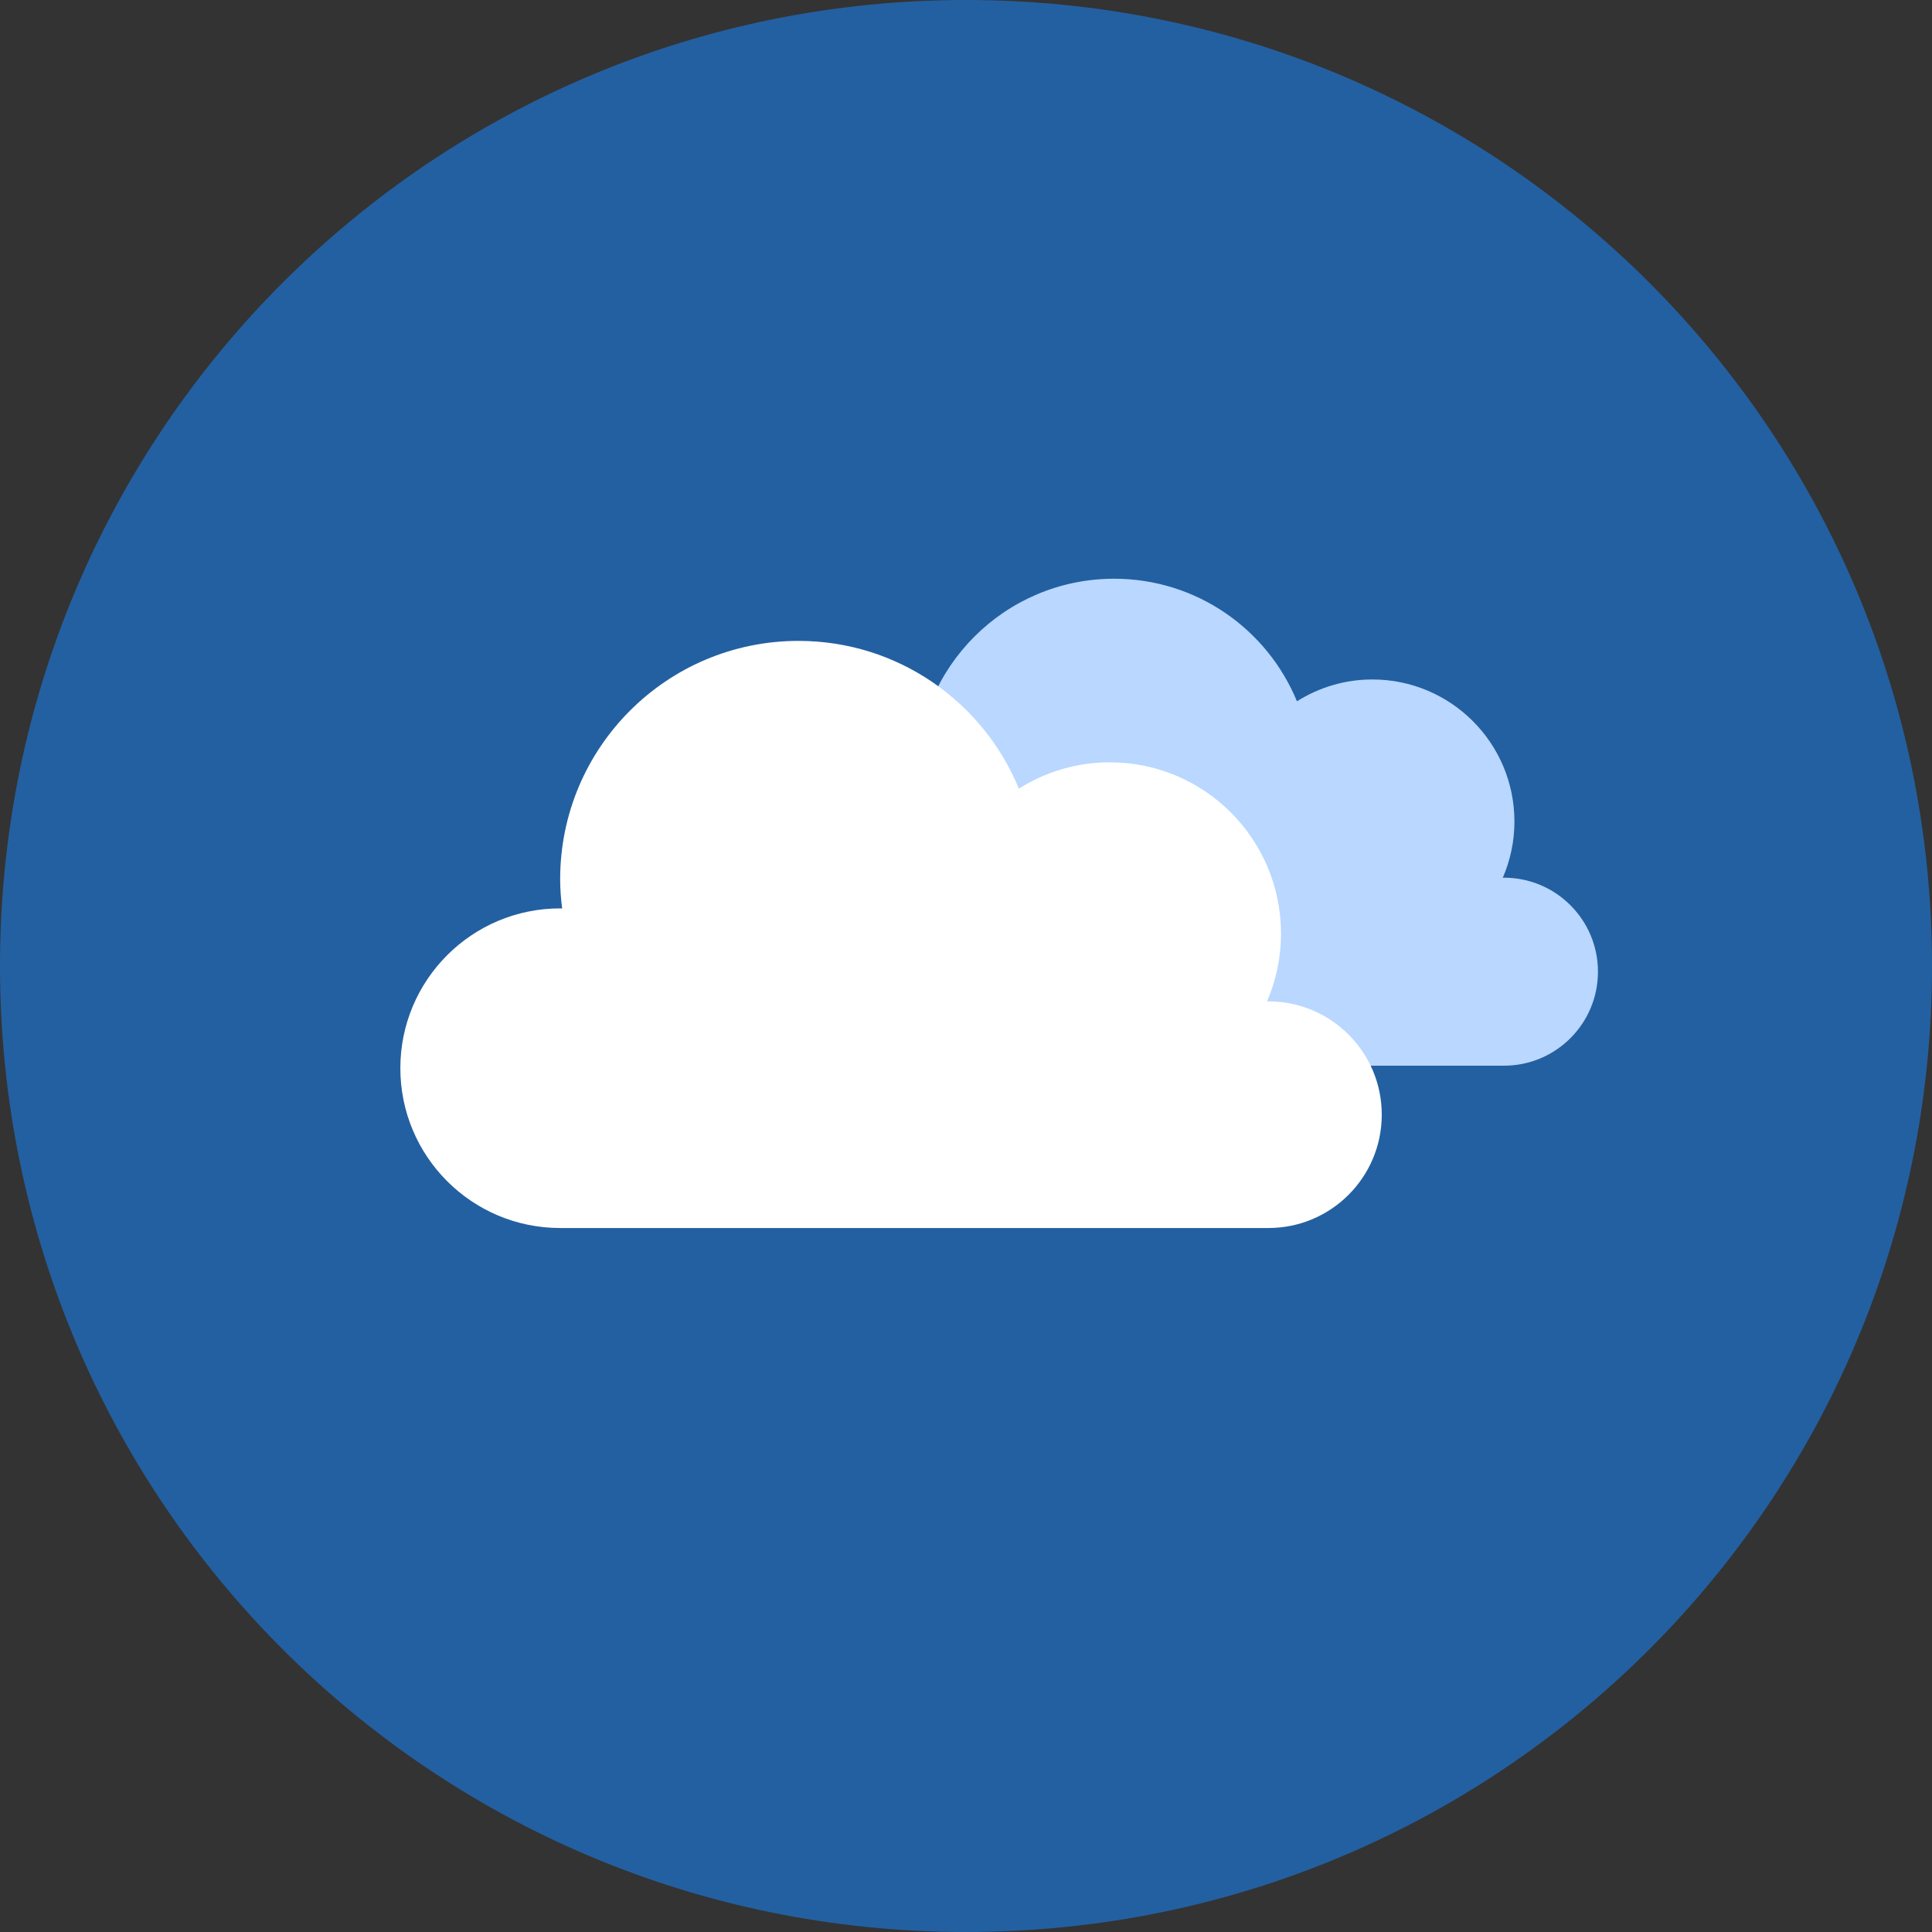 <svg version="1.2" baseProfile="tiny-ps" xmlns="http://www.w3.org/2000/svg" viewBox="0 0 331 331" width="331" height="331">
	<rect x="0" y="0" width="331" height="331" fill="#333333" stroke="none"/>
	<title>&lt;Group&gt;</title>
	<style>
		tspan { white-space:pre }
		.shp0 { fill: #2360a1 } 
		.shp1 { fill: #b9d7ff } 
		.shp2 { fill: #ffffff } 
	</style>
	<path id="Forma 1" class="shp0" d="M165.5 331C73.98 331 0 257.02 0 165.5C0 73.98 73.98 0 165.5 0C257.02 0 331 73.98 331 165.5C331 257.02 257.02 331 165.5 331Z" />
	<g id="&lt;Group&gt;">
		<path id="&lt;Path&gt;" class="shp1" d="M257.66 150.37C257.59 150.37 257.53 150.39 257.46 150.39C258.74 147.44 259.46 144.18 259.46 140.75C259.46 127.31 248.56 116.41 235.12 116.41C230.37 116.41 225.95 117.79 222.2 120.15C217.13 107.83 205.03 99.15 190.88 99.15C172.18 99.15 157.02 114.31 157.02 133.02C157.02 134.43 157.13 135.81 157.3 137.18C157.21 137.18 157.11 137.17 157.02 137.17C144.48 137.17 134.31 147.33 134.31 159.87C134.31 172.41 144.48 182.58 157.02 182.58L257.66 182.58C266.56 182.58 273.77 175.37 273.77 166.48C273.77 157.58 266.56 150.37 257.66 150.37Z" />
		<path id="&lt;Path&gt;" class="shp2" d="M217.31 171.56C217.23 171.56 217.15 171.58 217.07 171.58C218.61 168.01 219.47 164.08 219.47 159.95C219.47 143.74 206.34 130.6 190.13 130.6C184.4 130.6 179.07 132.27 174.56 135.11C168.45 120.26 153.85 109.8 136.8 109.8C114.25 109.8 95.97 128.08 95.97 150.63C95.97 152.33 96.1 154 96.31 155.65C96.19 155.65 96.08 155.63 95.97 155.63C80.85 155.63 68.59 167.89 68.59 183.01C68.59 198.13 80.85 210.39 95.97 210.39L217.31 210.39C228.04 210.39 236.73 201.69 236.73 190.97C236.73 180.25 228.04 171.56 217.31 171.56Z" />
	</g>
</svg>